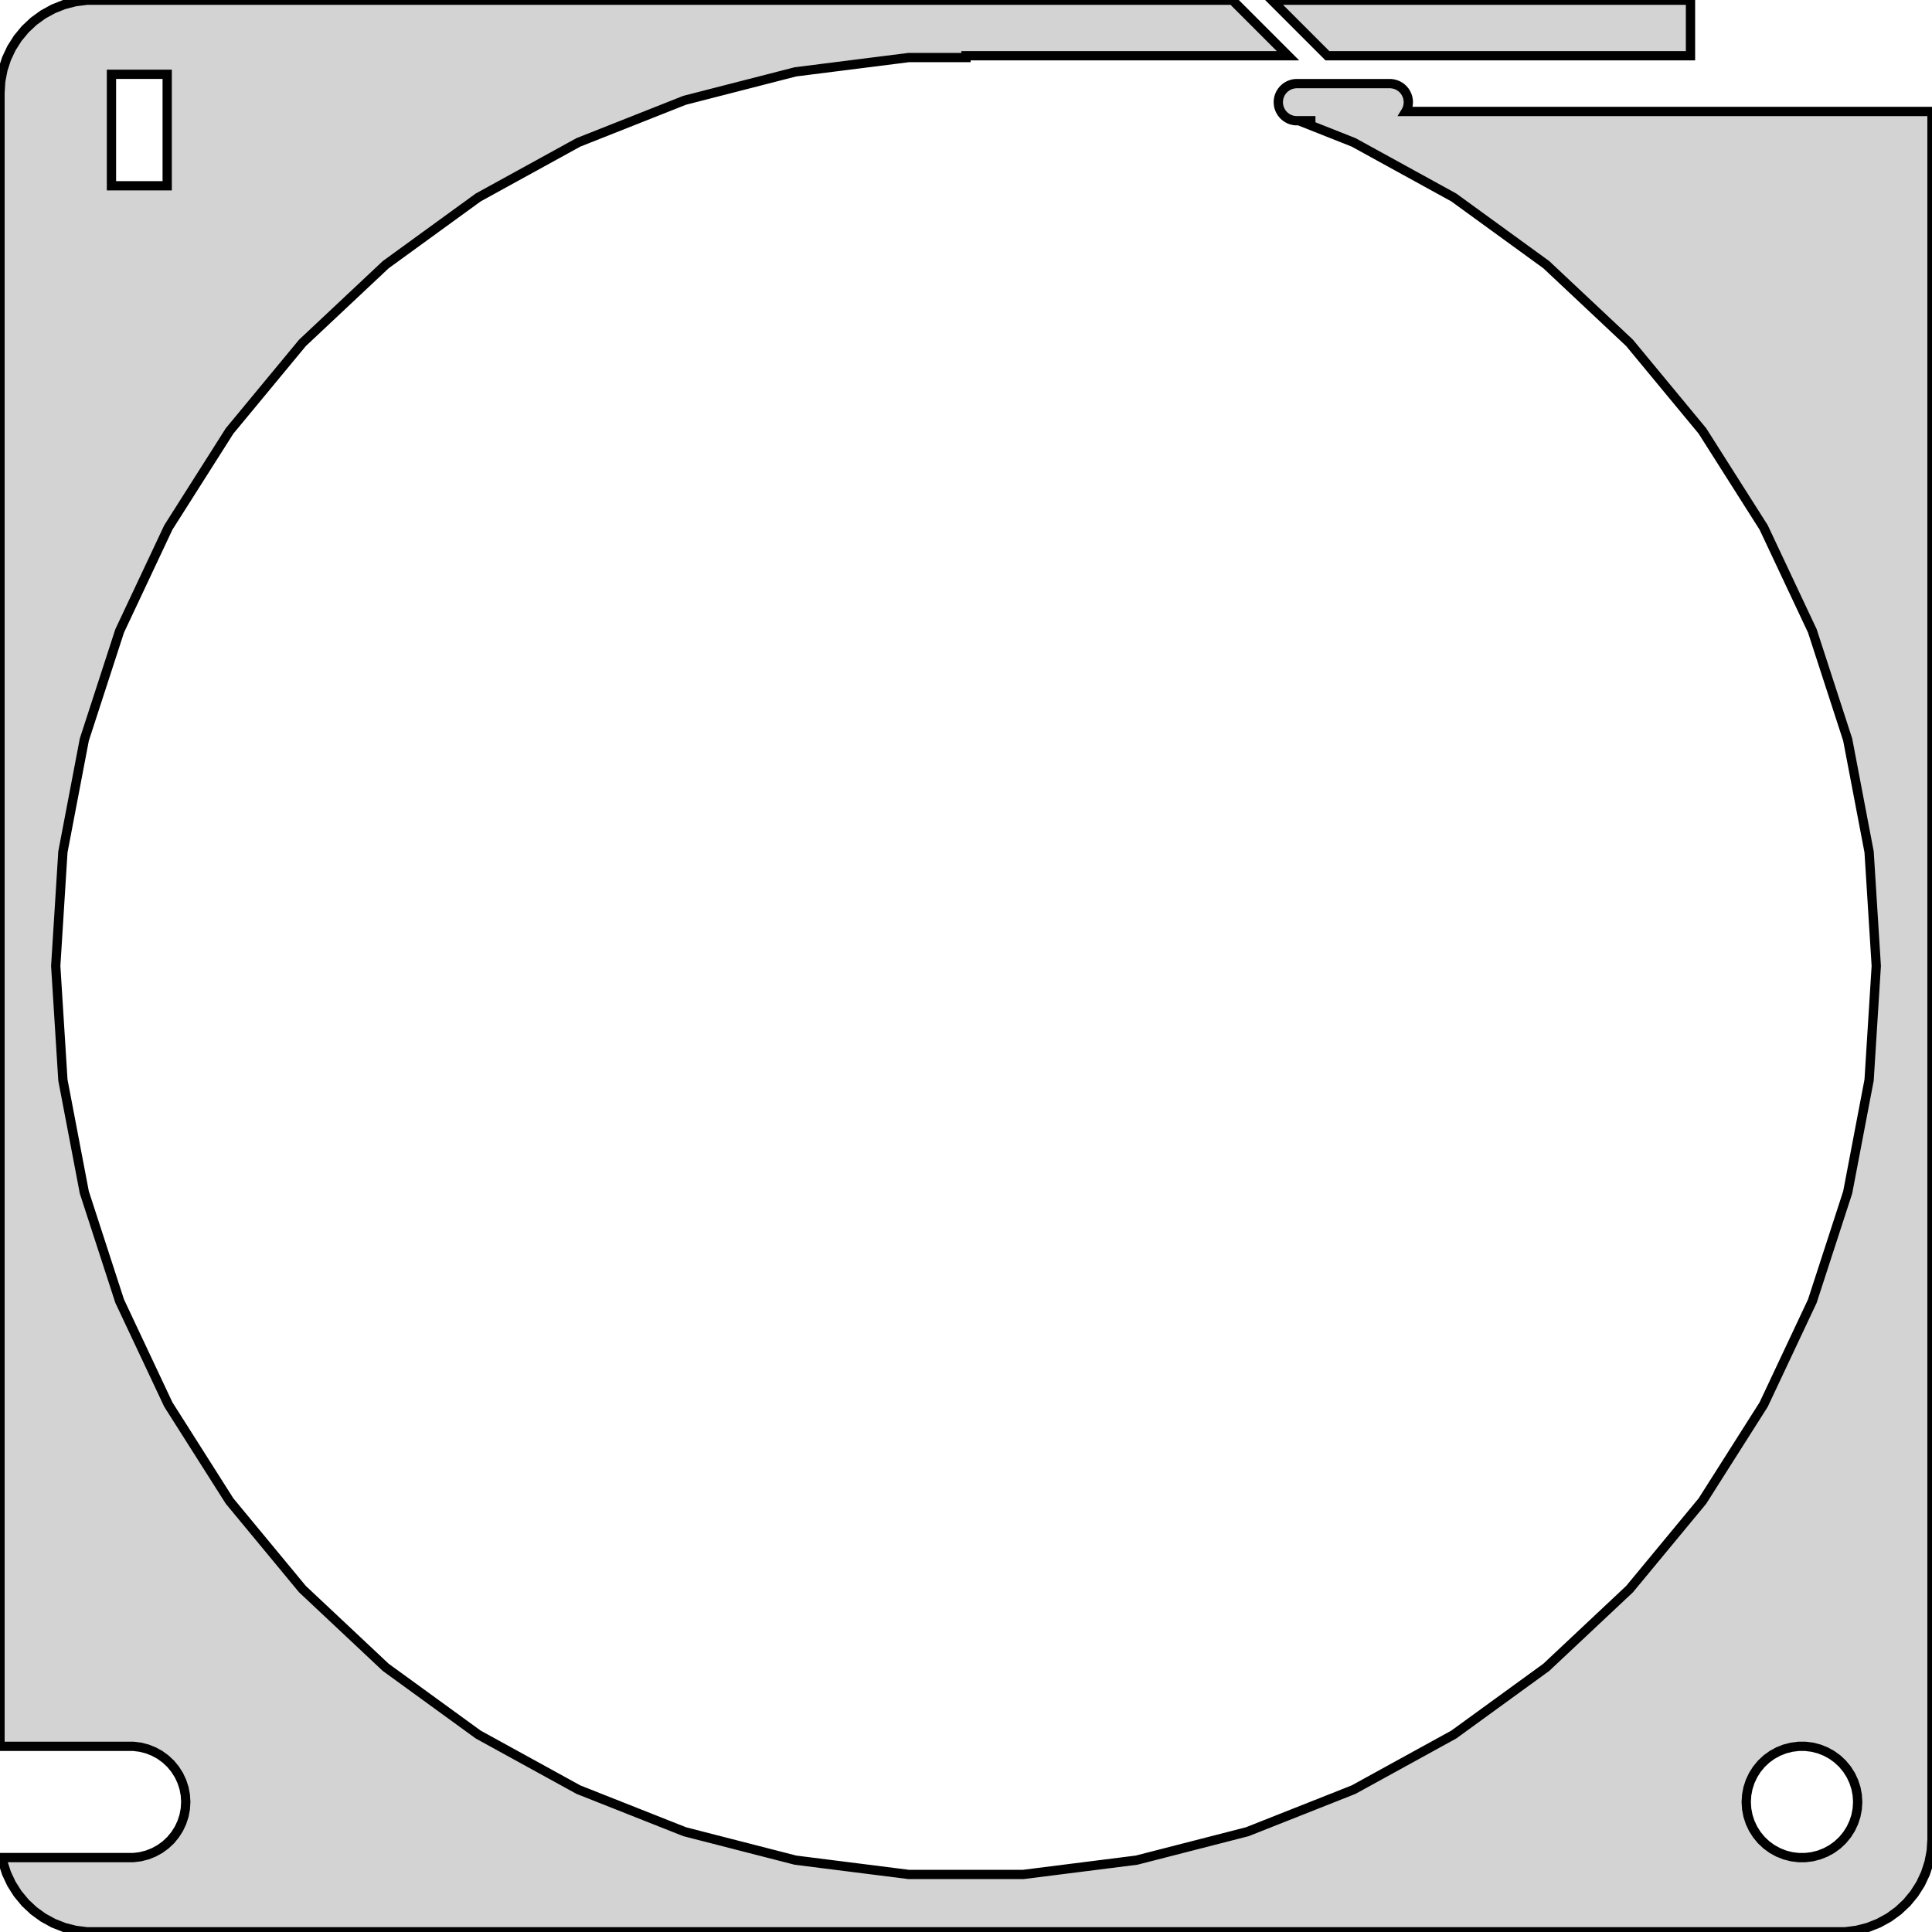 <?xml version="1.0" standalone="no"?>
<!DOCTYPE svg PUBLIC "-//W3C//DTD SVG 1.1//EN" "http://www.w3.org/Graphics/SVG/1.1/DTD/svg11.dtd">
<svg width="104mm" height="104mm" viewBox="-52 -280 104 104" xmlns="http://www.w3.org/2000/svg" version="1.1">
<title>OpenSCAD Model</title>
<path d="
M 39,-279.99 L 16.465,-279.99 L 19.455,-277 L 39,-277 z
M 47.937,-176.089 L 48.545,-176.245 L 49.129,-176.476 L 49.679,-176.778 L 50.187,-177.147 L 50.645,-177.577
 L 51.045,-178.061 L 51.382,-178.591 L 51.649,-179.159 L 51.843,-179.757 L 51.961,-180.373 L 52,-181
 L 52,-274 L 23.676,-274 L 23.687,-274.018 L 23.741,-274.132 L 23.78,-274.251 L 23.803,-274.375
 L 23.811,-274.5 L 23.803,-274.625 L 23.78,-274.749 L 23.741,-274.868 L 23.687,-274.982 L 23.62,-275.088
 L 23.54,-275.185 L 23.448,-275.271 L 23.347,-275.344 L 23.237,-275.405 L 23.12,-275.451 L 22.998,-275.482
 L 22.874,-275.498 L 17.748,-275.498 L 17.624,-275.482 L 17.502,-275.451 L 17.385,-275.405 L 17.275,-275.344
 L 17.174,-275.271 L 17.082,-275.185 L 17.002,-275.088 L 16.935,-274.982 L 16.881,-274.868 L 16.842,-274.749
 L 16.819,-274.625 L 16.811,-274.5 L 16.819,-274.375 L 16.842,-274.251 L 16.881,-274.132 L 16.935,-274.018
 L 17.002,-273.912 L 17.082,-273.815 L 17.174,-273.729 L 17.275,-273.656 L 17.385,-273.595 L 17.502,-273.549
 L 17.624,-273.518 L 17.748,-273.502 L 18.561,-273.502 L 18.561,-273.5 L 17.925,-273.5 L 20.863,-272.337
 L 26.256,-269.372 L 31.234,-265.755 L 35.719,-261.543 L 39.642,-256.801 L 42.939,-251.606 L 45.559,-246.038
 L 47.461,-240.186 L 48.614,-234.141 L 49,-228 L 48.614,-221.859 L 47.461,-215.814 L 45.559,-209.962
 L 42.939,-204.394 L 39.642,-199.199 L 35.719,-194.457 L 31.234,-190.245 L 26.256,-186.628 L 20.863,-183.663
 L 15.142,-181.398 L 9.182,-179.868 L 3.077,-179.097 L -3.077,-179.097 L -9.182,-179.868 L -15.142,-181.398
 L -20.863,-183.663 L -26.256,-186.628 L -31.234,-190.245 L -35.719,-194.457 L -39.642,-199.199 L -42.939,-204.394
 L -45.559,-209.962 L -47.461,-215.814 L -48.614,-221.859 L -49,-228 L -48.614,-234.141 L -47.461,-240.186
 L -45.559,-246.038 L -42.939,-251.606 L -39.642,-256.801 L -35.719,-261.543 L -31.234,-265.755 L -26.256,-269.372
 L -20.863,-272.337 L -15.142,-274.602 L -9.182,-276.132 L -3.077,-276.903 L 0,-276.903 L 0,-277
 L 17.333,-277 L 14.343,-279.99 L -47.314,-279.99 L -47.937,-279.911 L -48.545,-279.755 L -49.129,-279.524
 L -49.679,-279.222 L -50.187,-278.853 L -50.645,-278.423 L -51.045,-277.939 L -51.382,-277.409 L -51.649,-276.841
 L -51.843,-276.243 L -51.961,-275.627 L -52,-275 L -52,-185.994 L -44.812,-185.994 L -44.438,-185.947
 L -44.073,-185.853 L -43.723,-185.714 L -43.392,-185.533 L -43.088,-185.312 L -42.813,-185.054 L -42.573,-184.763
 L -42.371,-184.445 L -42.211,-184.104 L -42.094,-183.746 L -42.024,-183.376 L -42,-183 L -42.024,-182.624
 L -42.094,-182.254 L -42.211,-181.896 L -42.371,-181.555 L -42.573,-181.237 L -42.813,-180.946 L -43.088,-180.688
 L -43.392,-180.467 L -43.723,-180.286 L -44.073,-180.147 L -44.438,-180.053 L -44.812,-180.006 L -51.891,-180.006
 L -51.843,-179.757 L -51.649,-179.159 L -51.382,-178.591 L -51.045,-178.061 L -50.645,-177.577 L -50.187,-177.147
 L -49.679,-176.778 L -49.129,-176.476 L -48.545,-176.245 L -47.937,-176.089 L -47.314,-176.01 L 47.314,-176.01
 z
M -46,-270 L -46,-276 L -43,-276 L -43,-270 z
M 44.812,-180.006 L 44.438,-180.053 L 44.073,-180.147 L 43.723,-180.286 L 43.392,-180.467 L 43.088,-180.688
 L 42.813,-180.946 L 42.573,-181.237 L 42.371,-181.555 L 42.211,-181.896 L 42.094,-182.254 L 42.024,-182.624
 L 42,-183 L 42.024,-183.376 L 42.094,-183.746 L 42.211,-184.104 L 42.371,-184.445 L 42.573,-184.763
 L 42.813,-185.054 L 43.088,-185.312 L 43.392,-185.533 L 43.723,-185.714 L 44.073,-185.853 L 44.438,-185.947
 L 44.812,-185.994 L 45.188,-185.994 L 45.562,-185.947 L 45.927,-185.853 L 46.277,-185.714 L 46.608,-185.533
 L 46.912,-185.312 L 47.187,-185.054 L 47.427,-184.763 L 47.629,-184.445 L 47.789,-184.104 L 47.906,-183.746
 L 47.976,-183.376 L 48,-183 L 47.976,-182.624 L 47.906,-182.254 L 47.789,-181.896 L 47.629,-181.555
 L 47.427,-181.237 L 47.187,-180.946 L 46.912,-180.688 L 46.608,-180.467 L 46.277,-180.286 L 45.927,-180.147
 L 45.562,-180.053 L 45.188,-180.006 z
" stroke="black" fill="lightgray" stroke-width="0.5"/>
</svg>
